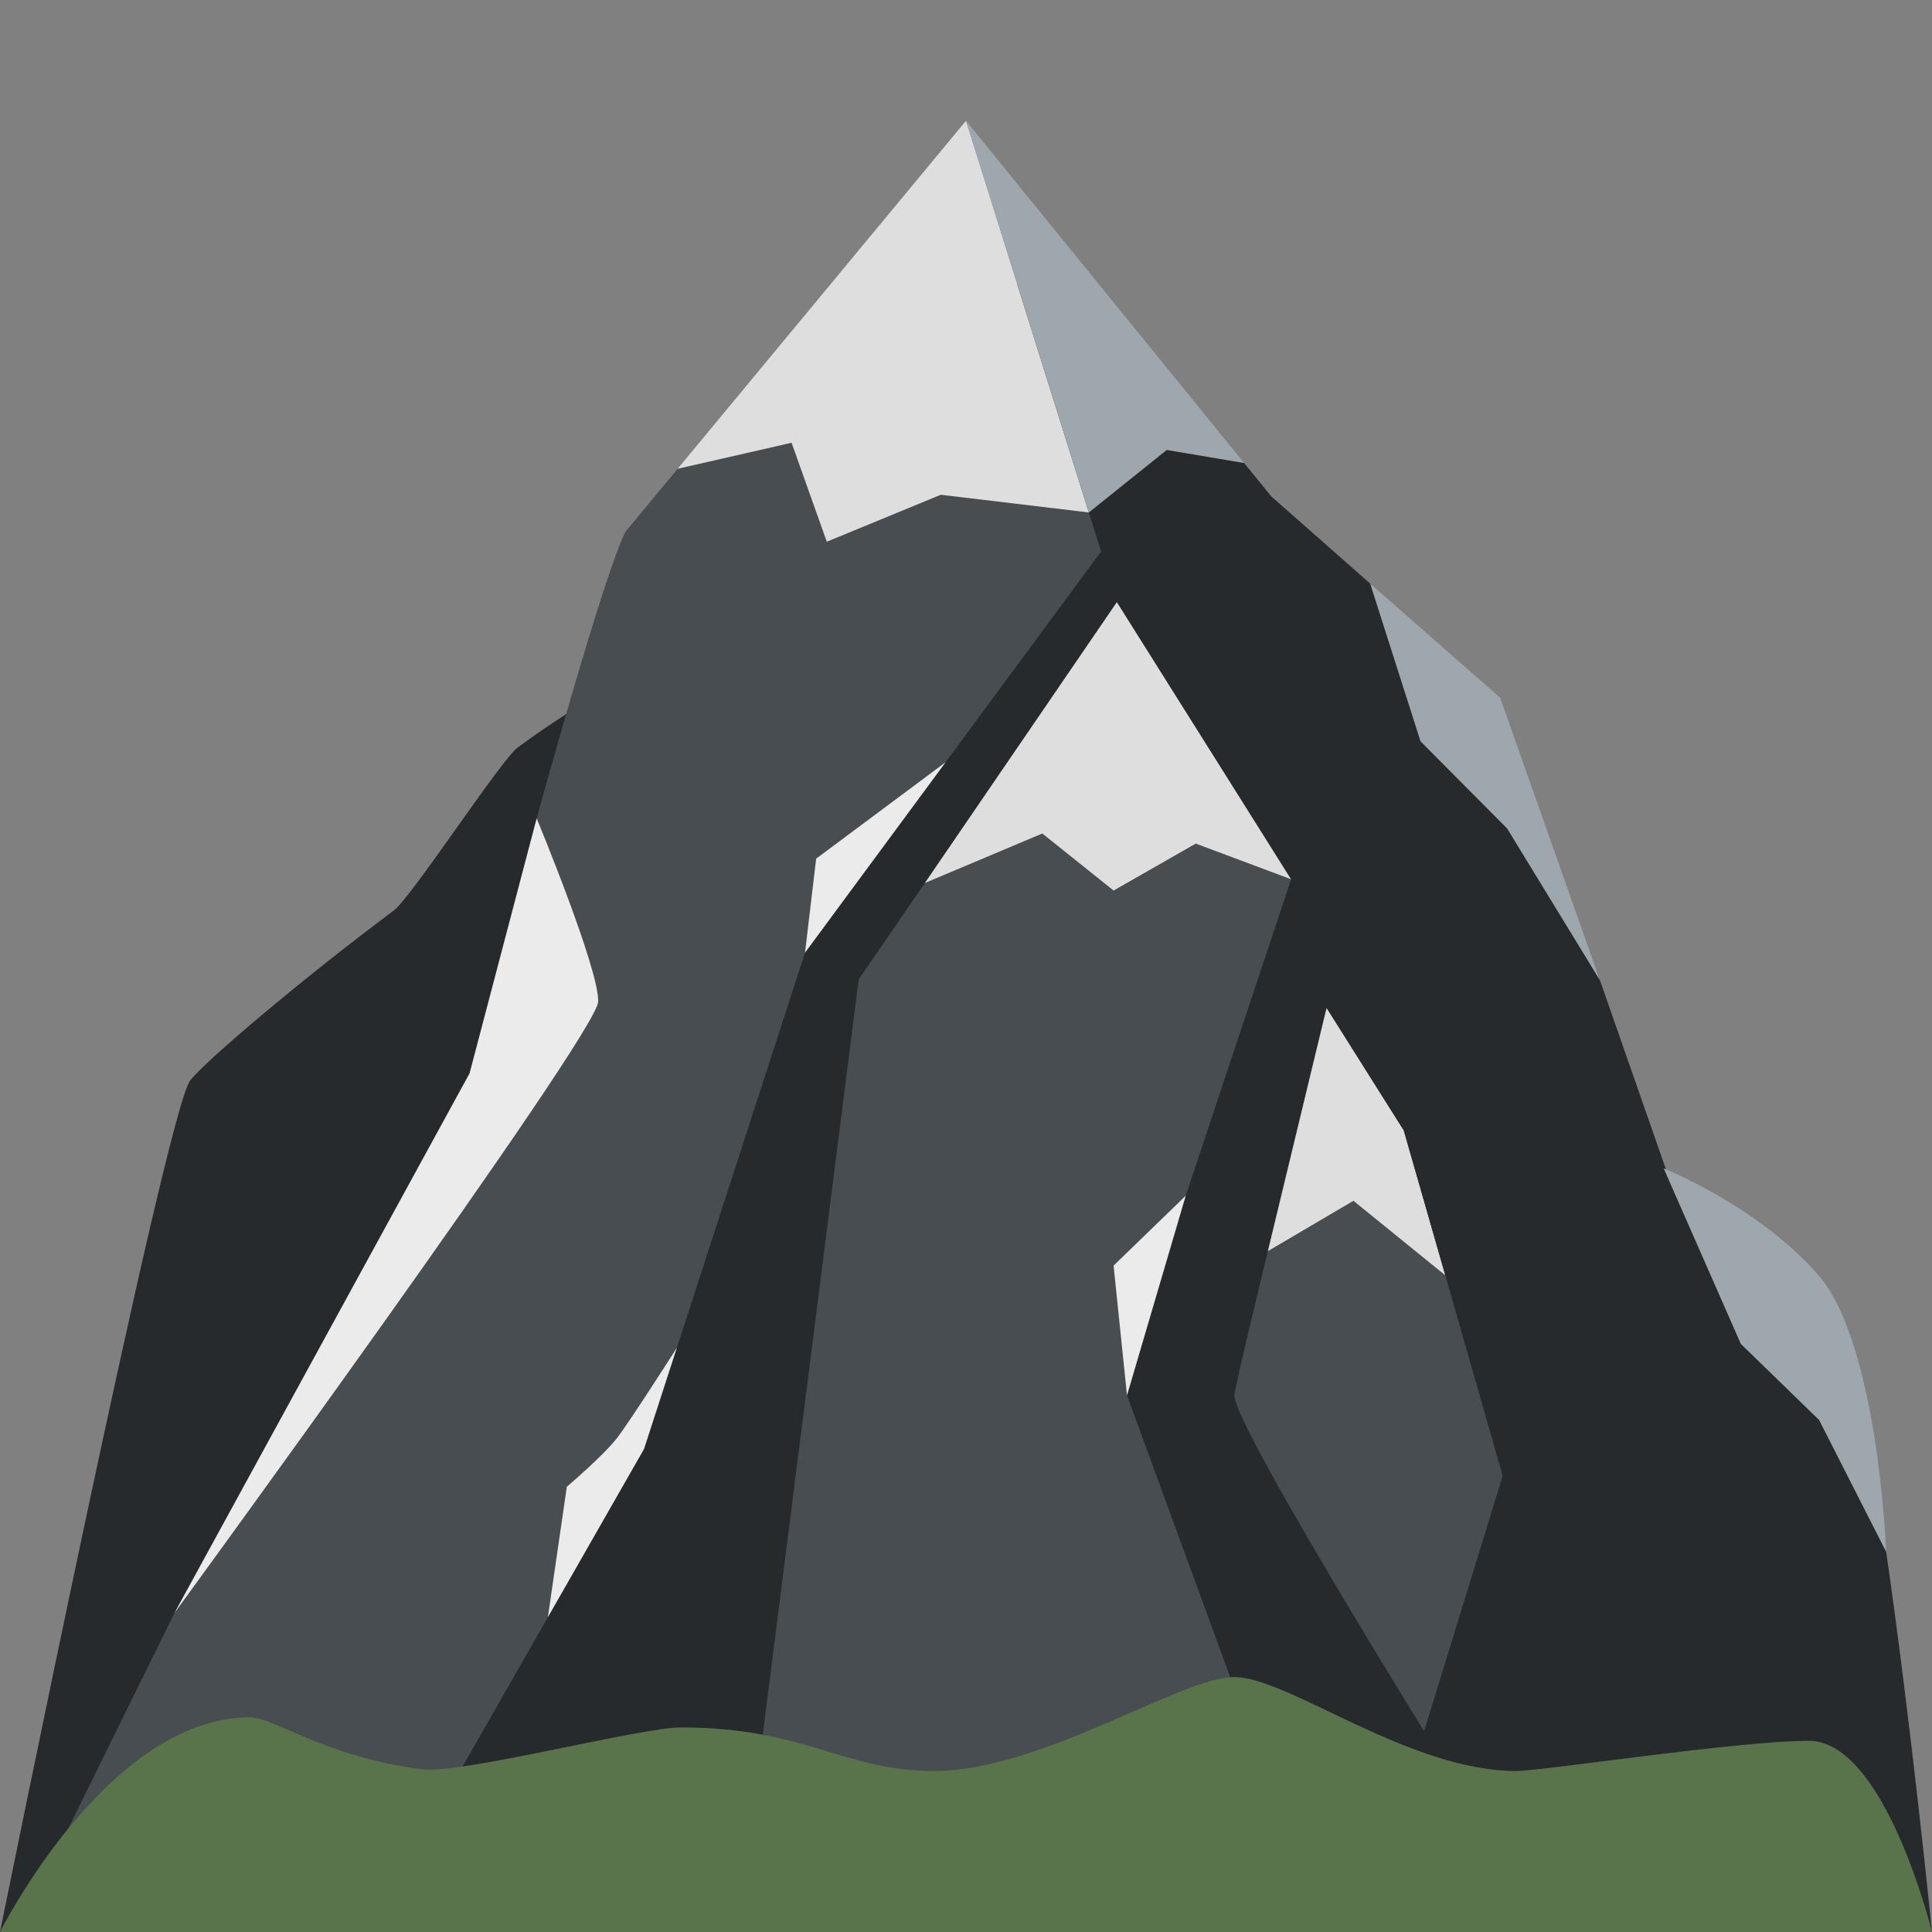 <svg viewBox="0 0 36 36" xmlns="http://www.w3.org/2000/svg"><rect x="0" y="0" width="36" height="36" fill="#808080" stroke="none"/><path fill="#272a2c" d="M19.083 35.5L12.25 12.292s-1.42.761-2.604 1.637c-.313.231-1.977 2.79-2.312 3.04-1.762 1.315-3.552 2.841-3.792 3.167C3.083 20.76 0 36 0 36l19.083-.5z" /><path fill="#484d51" d="M32 35l-5.5-19.75L18 4.542l-5.373 4.193-.971 1.172C11.25 10.688 10 15.25 10 15.25L8.75 20 3.252 30.054.917 34.791 32 35z" /><path fill="#ebebeb" d="M3.252 30.054s7.873-10.783 7.894-11.388C11.167 18.062 10 15.25 10 15.25L8.75 20 3.252 30.054z" /><path fill="#272a2c" d="M12 34h2l2-15.75 1.234-1.797 3.578-5.234.094-1.469-3.287 4.454L15 17.752l-2.388 7.362L12 27l-1.791 3.134L8 34zm12.059-17.616l-1.965 5.897L21 26l2.792 7.625 3.552-.062S23 26.625 23 26c0-.12.625-2.687.625-2.687l1.094-4.531L25 17.25l-.941-.866z" /><path fill="#dedede" d="M24.059 16.384l-1.778-.665-1.531.875-1.328-1.063-2.188.922 3.578-5.234zm2.871 7.379l-1.711-1.388-1.594.938 1.094-4.532 1.437 2.282z" /><path fill="#ebebeb" d="M22.094 22.281L21 26l-.25-2.417zM12 27l-1.791 3.134.353-2.431s.682-.578.938-.911c.255-.333 1.112-1.678 1.112-1.678L12 27zm3.208-11l2.411-1.796L15 17.752z" /><path fill="#272a2c" d="M36 36s-.384-3.845-.854-7.083c-.369-2.543-2.757-6.303-4.099-7.115l-1.234-3.536-2.023-5.102-2.258-2.289-1.844-1.626-.505-.621L18 4.542l2.289 5.007.524 1.67 3.246 5.165.66 2.397 1.438 2.281.774 2.701L28 27.5 26 34l10 2z" /><path fill="#59744a" d="M33.708 32.438c-1.345 0-4.958.562-5.458.562-2 0-4.25-1.75-5.25-1.75S19.406 33 17.406 33c-1.688 0-2.406-.812-4.719-.812-.748 0-4.096.871-4.812.781C6.052 32.741 5.115 32 4.656 32 2 32 0 36 0 36h36s-.875-3.562-2.292-3.562z" /><path fill="#dedede" d="M12.627 8.735l2.123-.485.656 1.844 2.125-.875 2.758.33L18 2.25z" /><path fill="#9ea7ad" d="M23.183 8.628l-1.443-.243-1.451 1.164L18 2.25zM27.953 13l1.859 5.266-1.729-2.828-1.614-1.625-.938-2.938zm7.193 15.917S35 25.032 33.875 23.75 31 21.771 31 21.771l1.438 3.271 1.458 1.417 1.25 2.458z" /></svg>